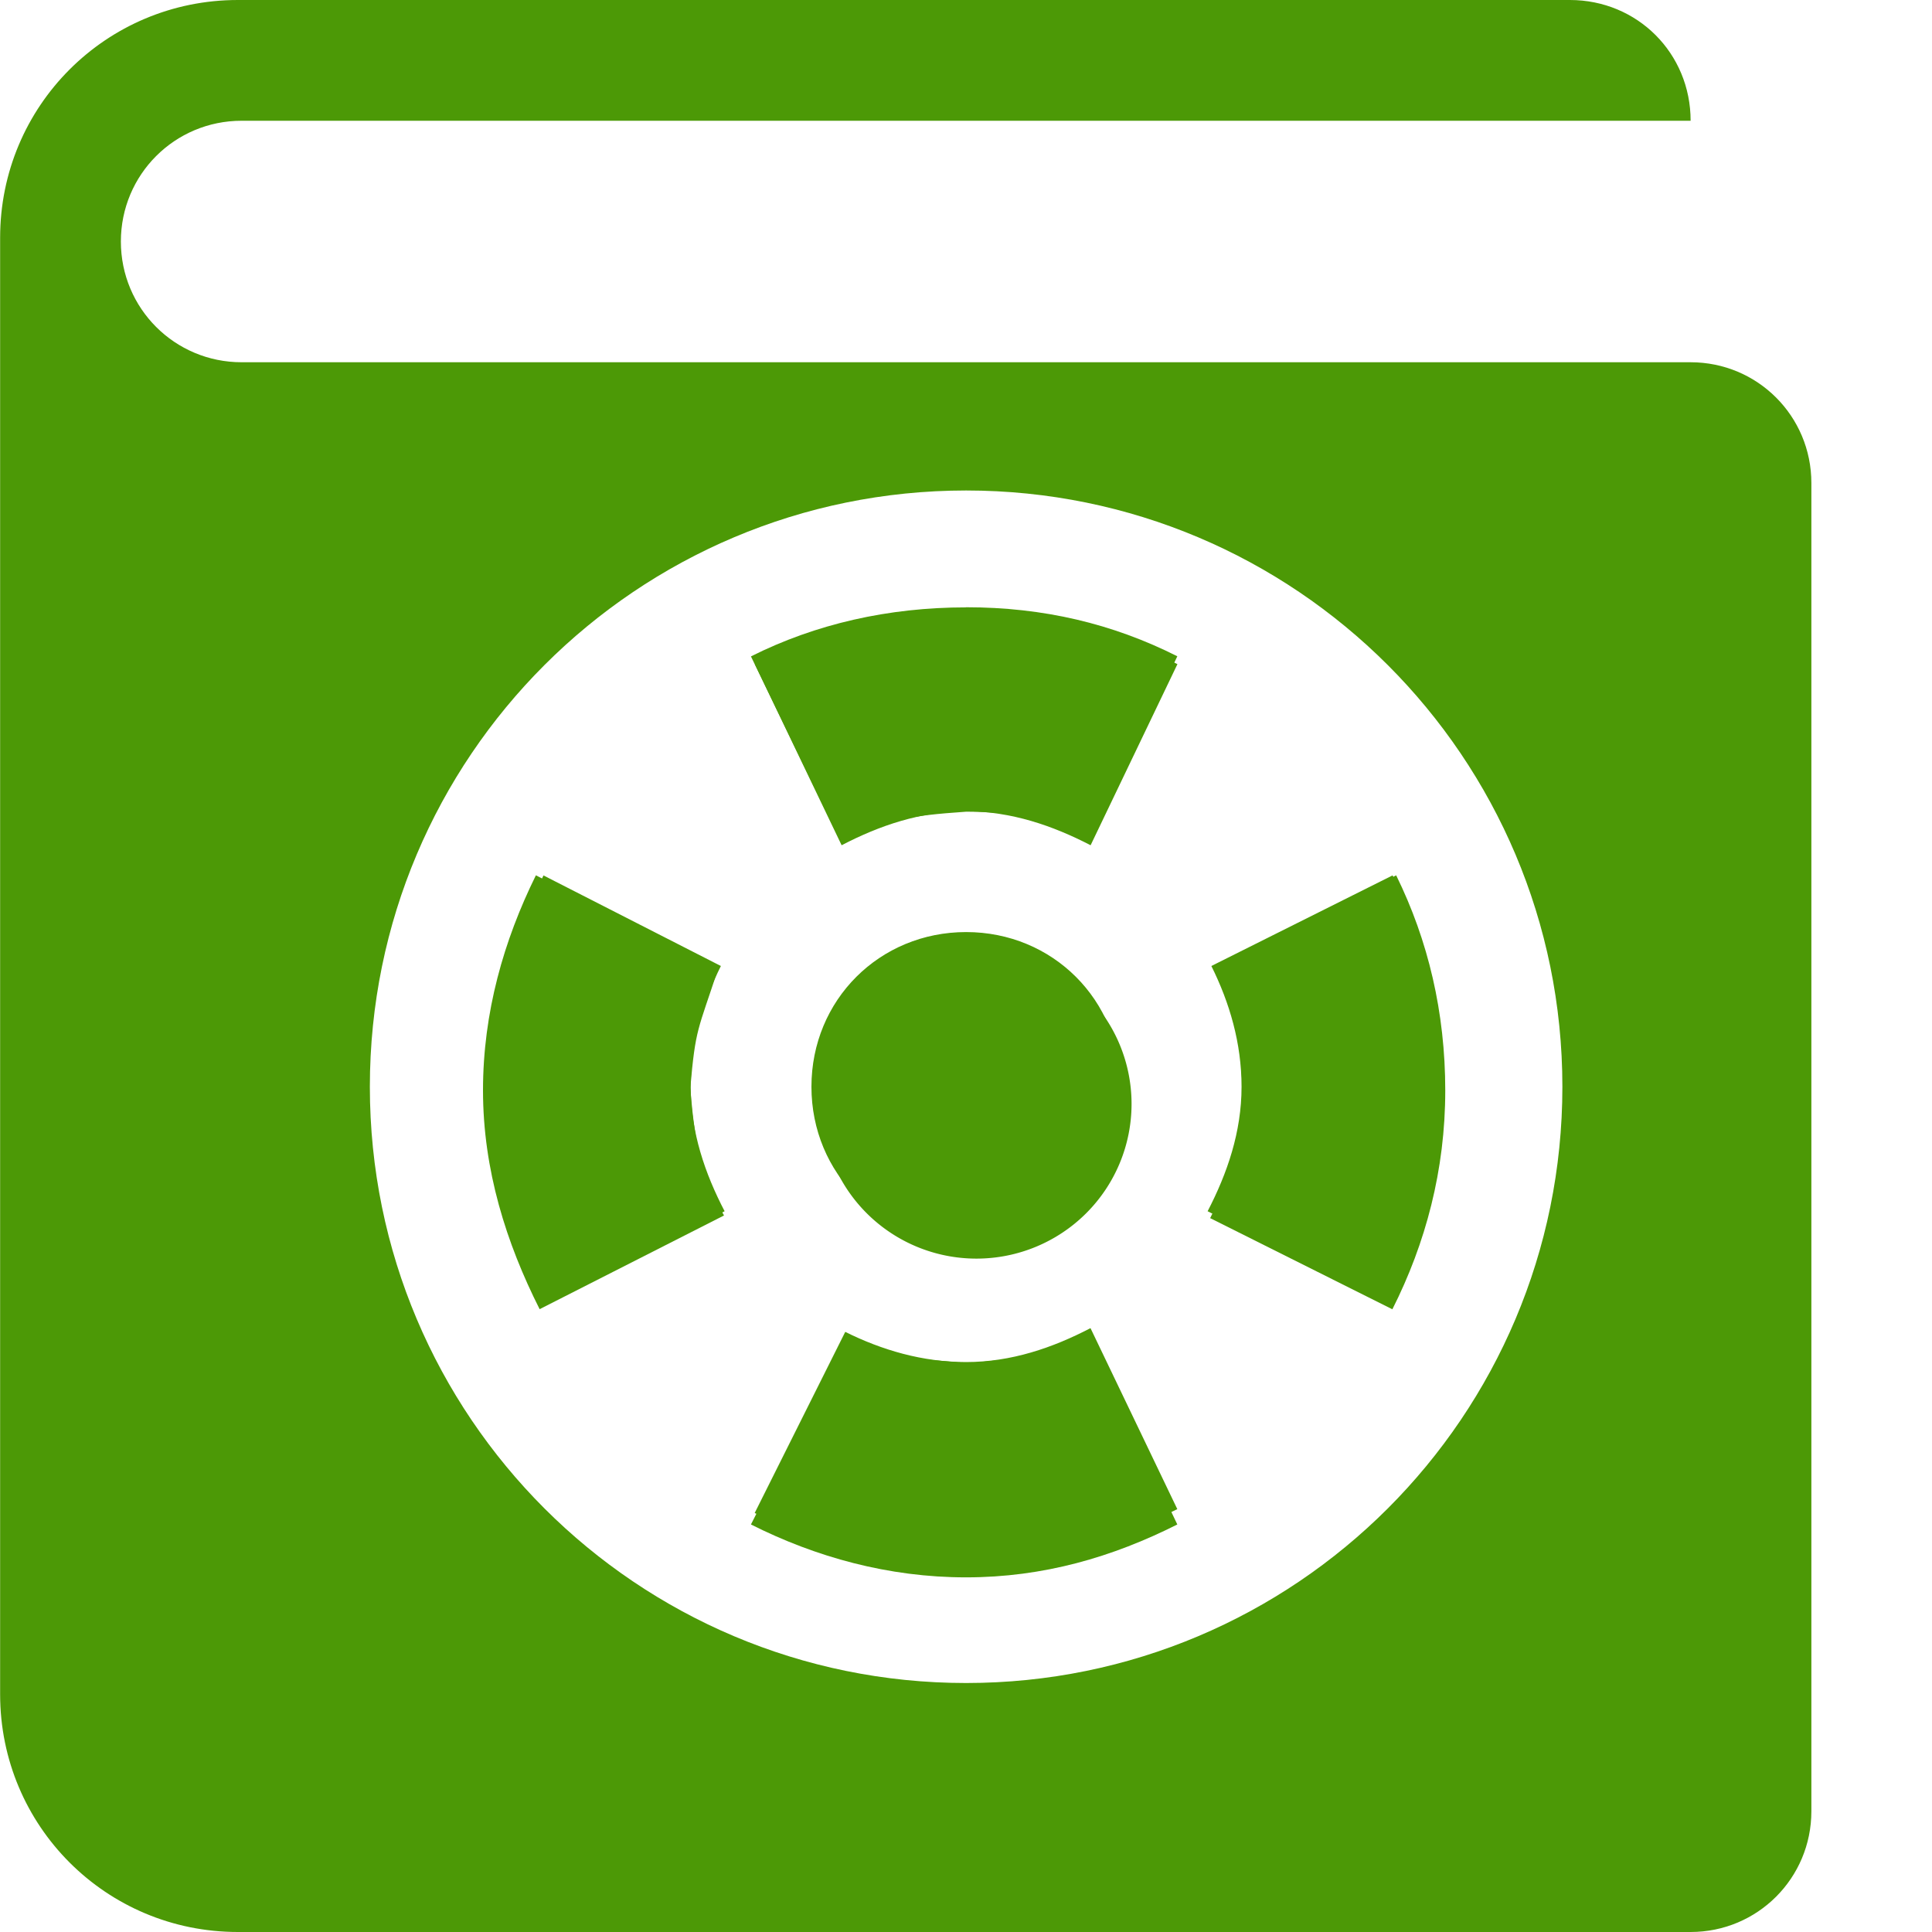 <?xml version="1.0" encoding="UTF-8" standalone="no"?>
<!-- Created with Inkscape (http://www.inkscape.org/) -->

<svg
   xmlns:dc="http://purl.org/dc/elements/1.1/"
   xmlns:cc="http://creativecommons.org/ns#"
   xmlns:rdf="http://www.w3.org/1999/02/22-rdf-syntax-ns#"
   xmlns:svg="http://www.w3.org/2000/svg"
   xmlns="http://www.w3.org/2000/svg"
   xmlns:sodipodi="http://sodipodi.sourceforge.net/DTD/sodipodi-0.dtd"
   xmlns:inkscape="http://www.inkscape.org/namespaces/inkscape"
   id="svg7384"
   height="16"
   width="16"
   version="1.1"
   inkscape:version="0.91 r13725"
   sodipodi:docname="system-help-symbolic.svg">
  <defs
     id="defs11" />
  <sodipodi:namedview
     pagecolor="#ffffff"
     bordercolor="#666666"
     borderopacity="1"
     objecttolerance="10"
     gridtolerance="10"
     guidetolerance="10"
     inkscape:pageopacity="0"
     inkscape:pageshadow="2"
     inkscape:window-width="1360"
     inkscape:window-height="714"
     id="namedview9"
     showgrid="false"
     inkscape:zoom="31.34375"
     inkscape:cx="3.0867398"
     inkscape:cy="8"
     inkscape:window-x="0"
     inkscape:window-y="27"
     inkscape:window-maximized="1"
     inkscape:current-layer="svg7384" />
  <title
     id="title9167">Gnome Symbolic Icon Theme</title>
  <g
     id="g4953"
     transform="translate(-462 -462)"
     style="fill:#4c9906;fill-opacity:1">
    <path
       id="rect4665-8"
       style="color:#000000;fill:#4c9906;fill-opacity:1"
       d="m463.97 462c-1.091 0-1.969 0.878-1.969 1.969v12.062c0 1.091 0.878 1.969 1.969 1.969h12.031c0.554 0 1-0.446 1-1v-11c0-0.554-0.446-1-1-1h-12c-0.554 0-1-0.446-1-1s0.446-1 1-1h12c0-0.559-0.441-1-1-1zm6.031 4.062c2.727 0 4.938 2.208 4.938 4.938s-2.211 4.938-4.938 4.938-4.938-2.208-4.938-4.938 2.211-4.938 4.938-4.938zm0 1c-0.637 0-1.22 0.174-1.75 0.438l0.719 1.5c0.313-0.163 0.656-0.281 1.031-0.281 0.375 0 0.718 0.119 1.031 0.281l0.719-1.5c-0.53-0.263-1.113-0.438-1.75-0.438zm-3.5 2.188c-0.264 0.53-0.438 1.112-0.438 1.75 0 0.648 0.166 1.245 0.438 1.781l1.5-0.75c-0.163-0.313-0.281-0.656-0.281-1.031 0-0.361 0.099-0.696 0.25-1zm7.031 0-1.5 0.75c0.151 0.304 0.25 0.639 0.25 1 0 0.376-0.119 0.718-0.281 1.031l1.5 0.75c0.272-0.536 0.438-1.133 0.438-1.781 0-0.633-0.146-1.223-0.406-1.75zm-3.531 0.469c-0.717 0-1.281 0.562-1.281 1.281 0 0.719 0.564 1.281 1.281 1.281 0.717 0 1.281-0.562 1.281-1.281 0-0.719-0.564-1.281-1.281-1.281zm1.03 3.28c-0.313 0.163-0.656 0.281-1.031 0.281-0.361 0-0.696-0.099-1-0.25l-0.75 1.5c0.527 0.259 1.118 0.406 1.75 0.406 0.637 0 1.22-0.174 1.75-0.438z" />
    <path
       id="rect11749-5-0-3-9-3-7-4"
       style="color:#bebebe;fill:#4c9906;fill-opacity:1"
       d="m470 467.03c-0.642 0-1.245 0.137-1.781 0.406l0.742 1.532c0.39-0.179 0.549-0.212 1.042-0.246 0.546-0.002 0.719 0.135 1.027 0.233l0.72-1.52c-0.536-0.27-1.108-0.406-1.75-0.406zm-3.562 2.219c-0.266 0.539-0.438 1.136-0.438 1.781 0 0.659 0.193 1.265 0.469 1.812l1.527-0.776c-0.158-0.279-0.237-0.496-0.279-1.057 0.043-0.497 0.062-0.471 0.231-0.988zm7.125 0-1.497 0.745c0.15 0.371 0.199 0.481 0.223 1.009-0.006 0.229 0.015 0.53-0.267 1.085l1.509 0.755c0.276-0.547 0.438-1.154 0.438-1.812 0-0.646-0.141-1.242-0.406-1.781zm-3.535 4.04c-0.475-0.04-0.617-0.03-1.012-0.233l-0.797 1.569c0.536 0.27 1.139 0.438 1.781 0.438 0.642 0 1.214-0.168 1.75-0.438l-0.746-1.567c-0.396 0.195-0.433 0.173-0.976 0.231z" />
    <path
       id="path5579"
       style="fill:#4c9906;fill-opacity:1"
       d="m231.12 273.97a3.5 3.906 0 1 1 -7 0 3.5 3.906 0 1 1 7 0z"
       transform="matrix(.367 0 0 .328 386.55 381.28)" />
  </g>
</svg>
